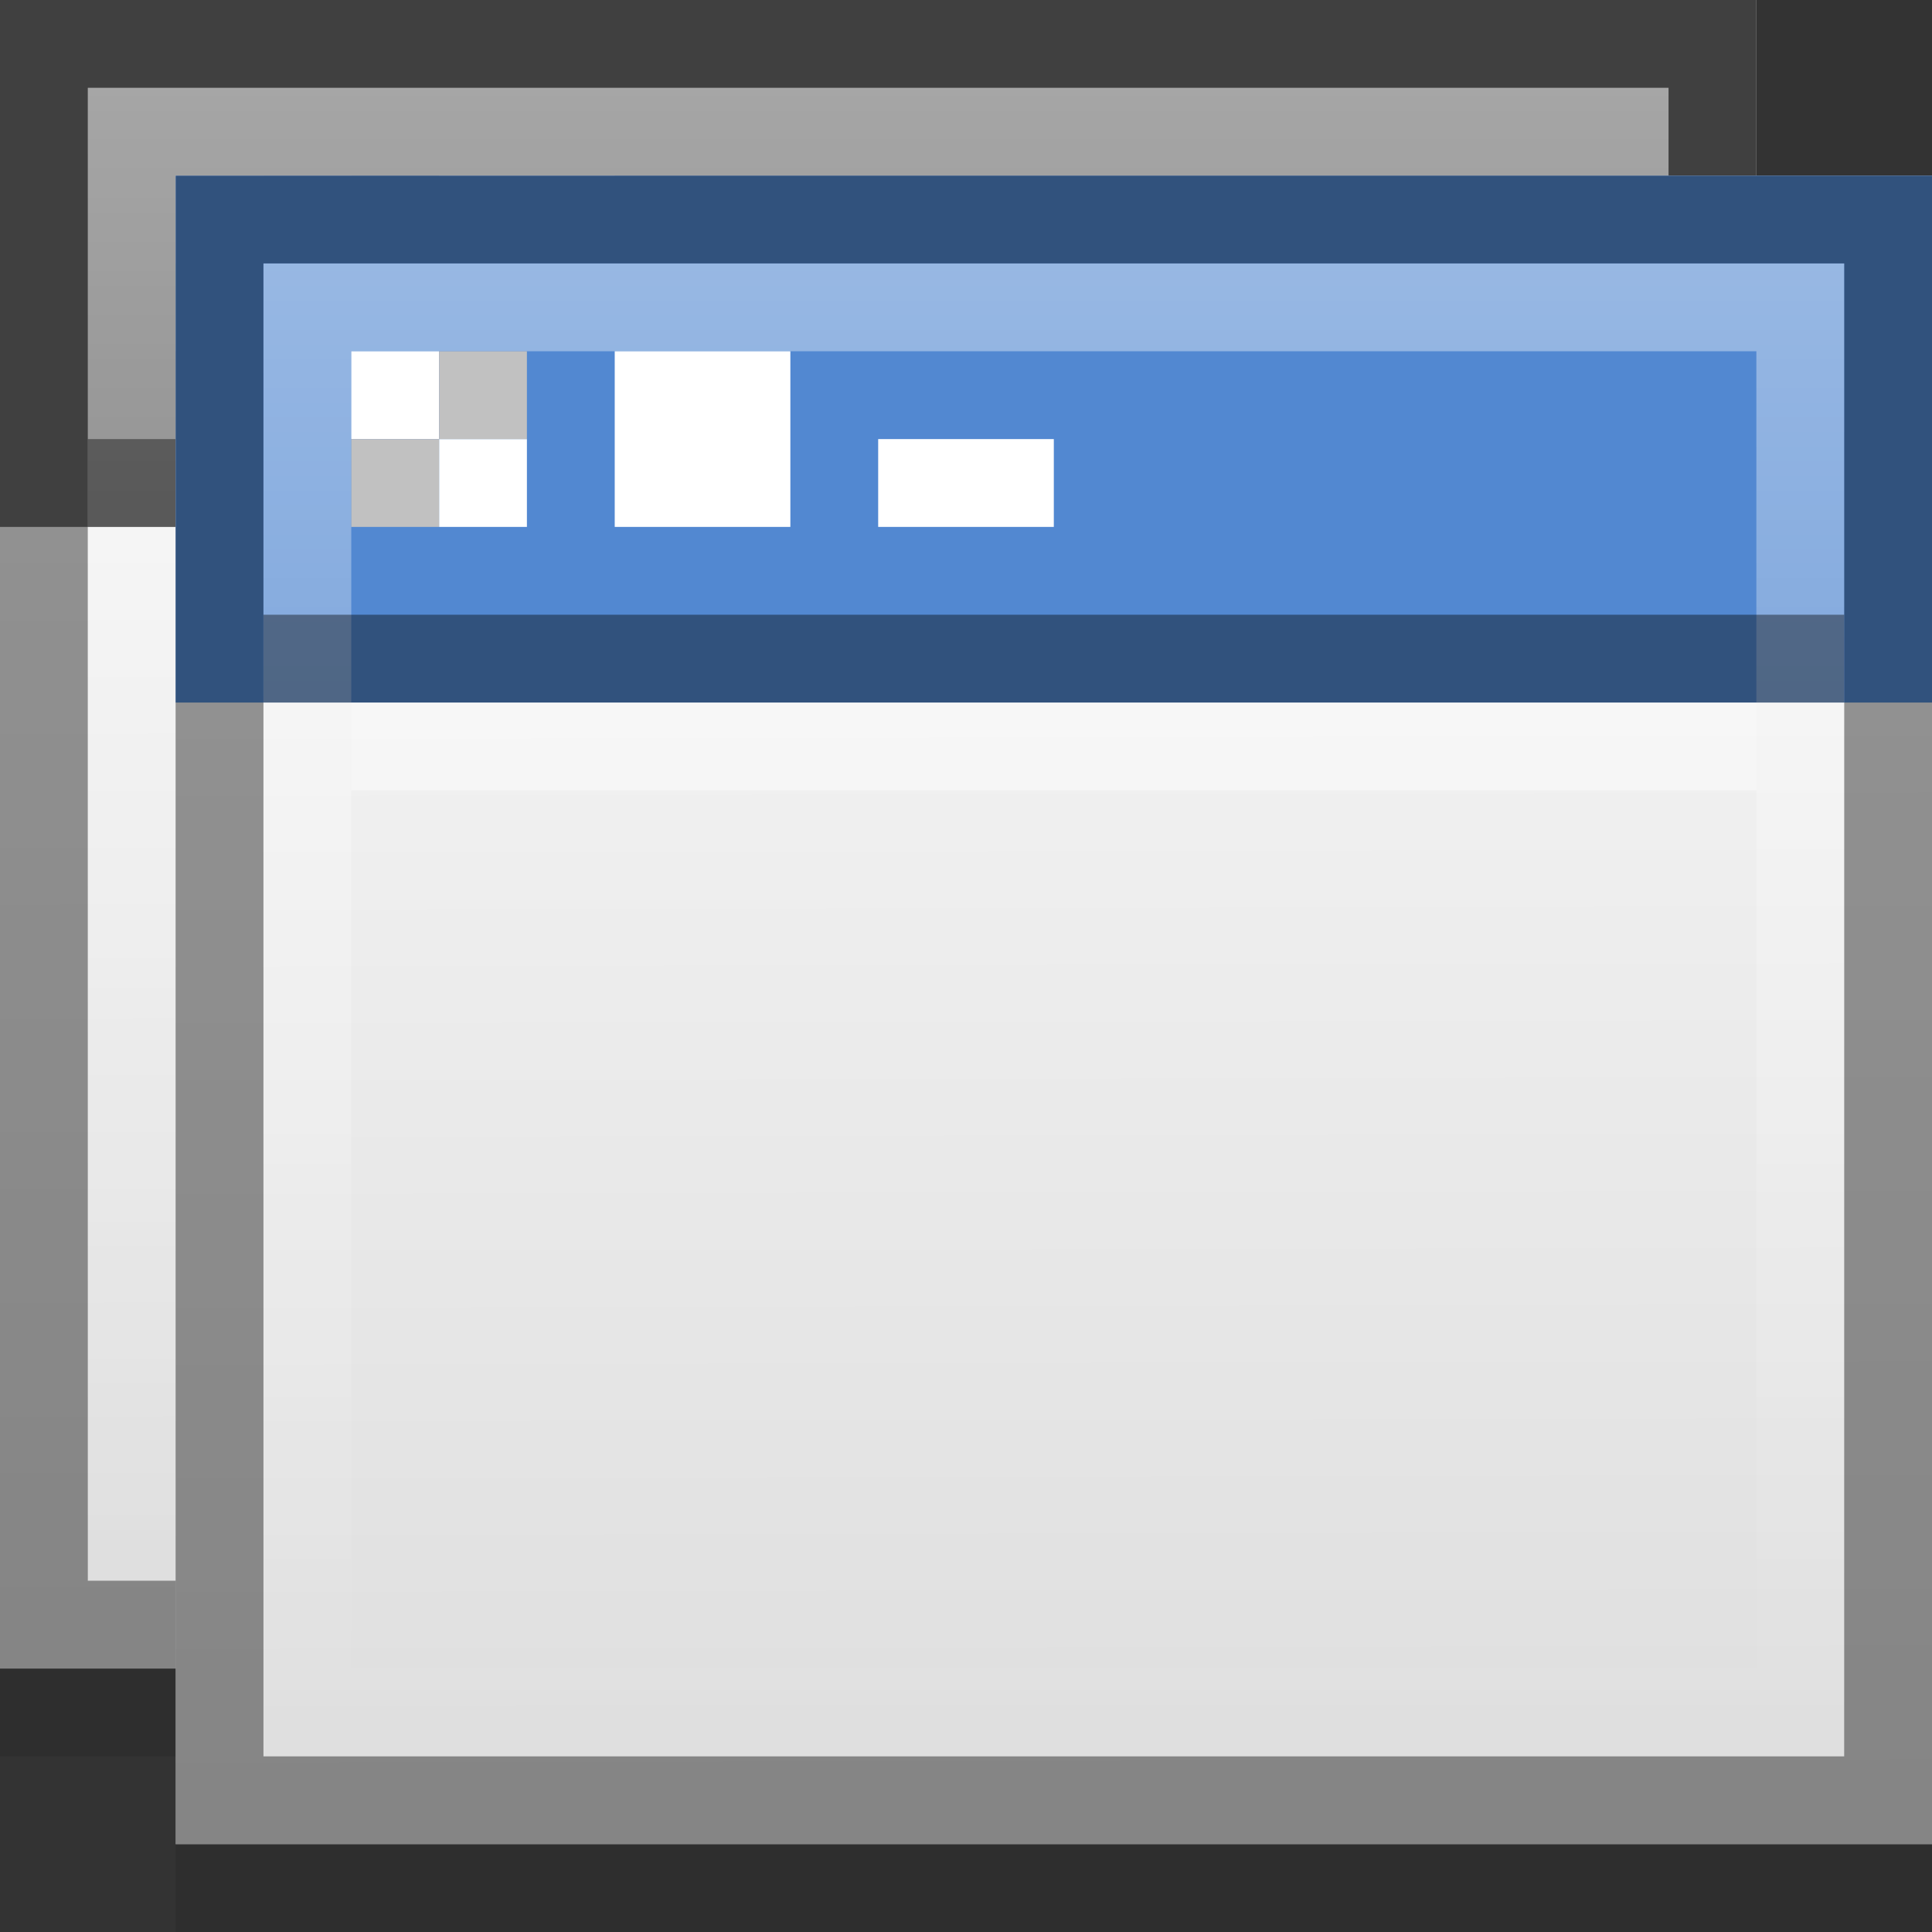 <?xml version="1.0" encoding="UTF-8" standalone="no"?>
<!-- Created with Inkscape (http://www.inkscape.org/) -->

<svg
   xmlns:dc="http://purl.org/dc/elements/1.1/"
   xmlns:cc="http://creativecommons.org/ns#"
   xmlns:rdf="http://www.w3.org/1999/02/22-rdf-syntax-ns#"
   xmlns:svg="http://www.w3.org/2000/svg"
   xmlns="http://www.w3.org/2000/svg"
   xmlns:xlink="http://www.w3.org/1999/xlink"
   xmlns:sodipodi="http://sodipodi.sourceforge.net/DTD/sodipodi-0.dtd"
   xmlns:inkscape="http://www.inkscape.org/namespaces/inkscape"
   version="1.1"
   width="22"
   height="22"
   id="svg2"
   inkscape:version="0.49+devel r"
   sodipodi:docname="window-manager.svg">
  <rect width="100%" height="100%" fill="#333333" stroke="none"/>
  <sodipodi:namedview
     pagecolor="#ffffff"
     bordercolor="#666666"
     borderopacity="1"
     objecttolerance="10"
     gridtolerance="10"
     guidetolerance="10"
     inkscape:pageopacity="0"
     inkscape:pageshadow="2"
     inkscape:window-width="722"
     inkscape:window-height="480"
     id="namedview41"
     showgrid="true"
     inkscape:snap-bbox="true"
     inkscape:bbox-nodes="true"
     inkscape:bbox-paths="true"
     inkscape:zoom="9.8333333"
     inkscape:cx="16.169492"
     inkscape:cy="12"
     inkscape:window-x="32"
     inkscape:window-y="0"
     inkscape:window-maximized="0"
     inkscape:current-layer="svg2">
    <inkscape:grid
       type="xygrid"
       id="grid846" />
  </sodipodi:namedview>
  <defs
     id="defs6">
    <linearGradient
       id="linearGradient3791">
      <stop
         id="stop3793"
         style="stop-color:#ffffff;stop-opacity:1"
         offset="0" />
      <stop
         id="stop3795"
         style="stop-color:#ffffff;stop-opacity:0"
         offset="1" />
    </linearGradient>
    <linearGradient
       id="linearGradient3648">
      <stop
         id="stop3650"
         style="stop-color:#dddddd;stop-opacity:1"
         offset="0" />
      <stop
         id="stop3652"
         style="stop-color:#ffffff;stop-opacity:1"
         offset="1" />
    </linearGradient>
    <linearGradient
       x1="44"
       y1="43"
       x2="43.912"
       y2="-1.016"
       id="linearGradient3027"
       xlink:href="#linearGradient3648"
       gradientUnits="userSpaceOnUse"
       gradientTransform="matrix(0.5,0,0,0.5,4.5289551e-7,-0.5)" />
    <linearGradient
       x1="21"
       y1="4"
       x2="21"
       y2="21"
       id="linearGradient3797"
       xlink:href="#linearGradient3791"
       gradientUnits="userSpaceOnUse"
       gradientTransform="translate(3.5289551e-7,-1)" />
    <linearGradient
       x1="44"
       y1="43"
       x2="43.912"
       y2="-1.016"
       id="linearGradient3331"
       xlink:href="#linearGradient3648"
       gradientUnits="userSpaceOnUse"
       gradientTransform="matrix(0.5,0,0,0.5,-2,-2.5)" />
    <linearGradient
       x1="21"
       y1="4"
       x2="21"
       y2="21"
       id="linearGradient3333"
       xlink:href="#linearGradient3791"
       gradientUnits="userSpaceOnUse"
       gradientTransform="translate(-2,-3)" />
  </defs>
  <rect
     width="20"
     height="19"
     x="3.5762787e-07"
     y="1"
     id="rect3305"
     style="opacity:0.1;stroke:none" />
  <rect
     width="20"
     height="19"
     x="3.5762787e-07"
     y="-9.778887e-07"
     id="rect3307"
     style="fill:url(#linearGradient3331);stroke:none" />
  <rect
     width="20"
     height="6"
     x="3.5762787e-07"
     y="-9.778887e-07"
     id="rect3309"
     style="fill:#6a6a6a;stroke:none" />
  <path
     d="m 0.5,0.5 0,18 19,0 0,-18 L 0.5,0.5 Z"
     inkscape:connector-curvature="0"
     id="path3311"
     style="opacity:0.4;fill:none;stroke:#000000" />
  <path
     d="m 1.5,1.5 0,16 17,0 0,-16 L 1.5,1.5 Z"
     inkscape:connector-curvature="0"
     id="path3313"
     style="opacity:0.4;fill:none;stroke:url(#linearGradient3333)" />
  <rect
     width="18"
     height="1"
     x="1"
     y="5"
     id="rect3315"
     style="opacity:0.4;stroke:none" />
  <rect
     width="16"
     height="1"
     x="2"
     y="6"
     id="rect3317"
     style="opacity:0.4;fill:#ffffff;stroke:none" />
  <rect
     width="1"
     height="1"
     x="2"
     y="2"
     id="rect3319"
     style="color:#000000;fill:#ffffff;fill-rule:evenodd;stroke:none" />
  <rect
     width="2"
     height="2"
     x="5"
     y="2"
     id="rect3321"
     style="color:#000000;fill:#ffffff;fill-rule:evenodd;stroke:none" />
  <rect
     width="2"
     height="1"
     x="8"
     y="3"
     id="rect3323"
     style="color:#000000;fill:#ffffff;fill-rule:evenodd;stroke:none" />
  <rect
     width="1"
     height="1"
     x="3"
     y="3"
     id="rect3325"
     style="color:#000000;fill:#ffffff;fill-rule:evenodd;stroke:none" />
  <rect
     width="1"
     height="1"
     x="2"
     y="3"
     id="rect3327"
     style="color:#000000;fill:#c1c1c1;fill-rule:evenodd;stroke:none" />
  <rect
     width="1"
     height="1"
     x="3"
     y="2"
     id="rect3329"
     style="color:#000000;fill:#c1c1c1;fill-rule:evenodd;stroke:none" />
  <rect
     width="20"
     height="19"
     x="2"
     y="3"
     id="rect3803"
     style="opacity:0.1;stroke:none" />
  <rect
     width="20"
     height="19"
     x="2"
     y="2"
     id="rect2852"
     style="fill:url(#linearGradient3027);stroke:none" />
  <rect
     width="20"
     height="6"
     x="2"
     y="2"
     id="rect2854"
     style="fill:#5288d1;stroke:none" />
  <path
     d="m 2.5,2.5 0,18 19,0 0,-18 L 2.5,2.5 Z"
     inkscape:connector-curvature="0"
     id="path3019"
     style="opacity:0.4;fill:none;stroke:#000000" />
  <path
     d="m 3.5,3.5 0,16 17,0 0,-16 L 3.5,3.5 Z"
     inkscape:connector-curvature="0"
     id="path3021"
     style="opacity:0.4;fill:none;stroke:url(#linearGradient3797)" />
  <rect
     width="18"
     height="1"
     x="3"
     y="7"
     id="rect3799"
     style="opacity:0.4;stroke:none" />
  <rect
     width="16"
     height="1"
     x="4"
     y="8"
     id="rect3801"
     style="opacity:0.4;fill:#ffffff;stroke:none" />
  <rect
     width="1"
     height="1"
     x="4"
     y="4"
     id="rect3023"
     style="color:#000000;fill:#ffffff;fill-rule:evenodd;stroke:none" />
  <rect
     width="2"
     height="2"
     x="7"
     y="4"
     id="rect3031"
     style="color:#000000;fill:#ffffff;fill-rule:evenodd;stroke:none" />
  <rect
     width="2"
     height="1"
     x="10"
     y="5"
     id="rect3033"
     style="color:#000000;fill:#ffffff;fill-rule:evenodd;stroke:none" />
  <rect
     width="1"
     height="1"
     x="5"
     y="5"
     id="rect3035"
     style="color:#000000;fill:#ffffff;fill-rule:evenodd;stroke:none" />
  <rect
     width="1"
     height="1"
     x="4"
     y="5"
     id="rect3037"
     style="color:#000000;fill:#c1c1c1;fill-rule:evenodd;stroke:none" />
  <rect
     width="1"
     height="1"
     x="5"
     y="4"
     id="rect3039"
     style="color:#000000;fill:#c1c1c1;fill-rule:evenodd;stroke:none" />
</svg>
